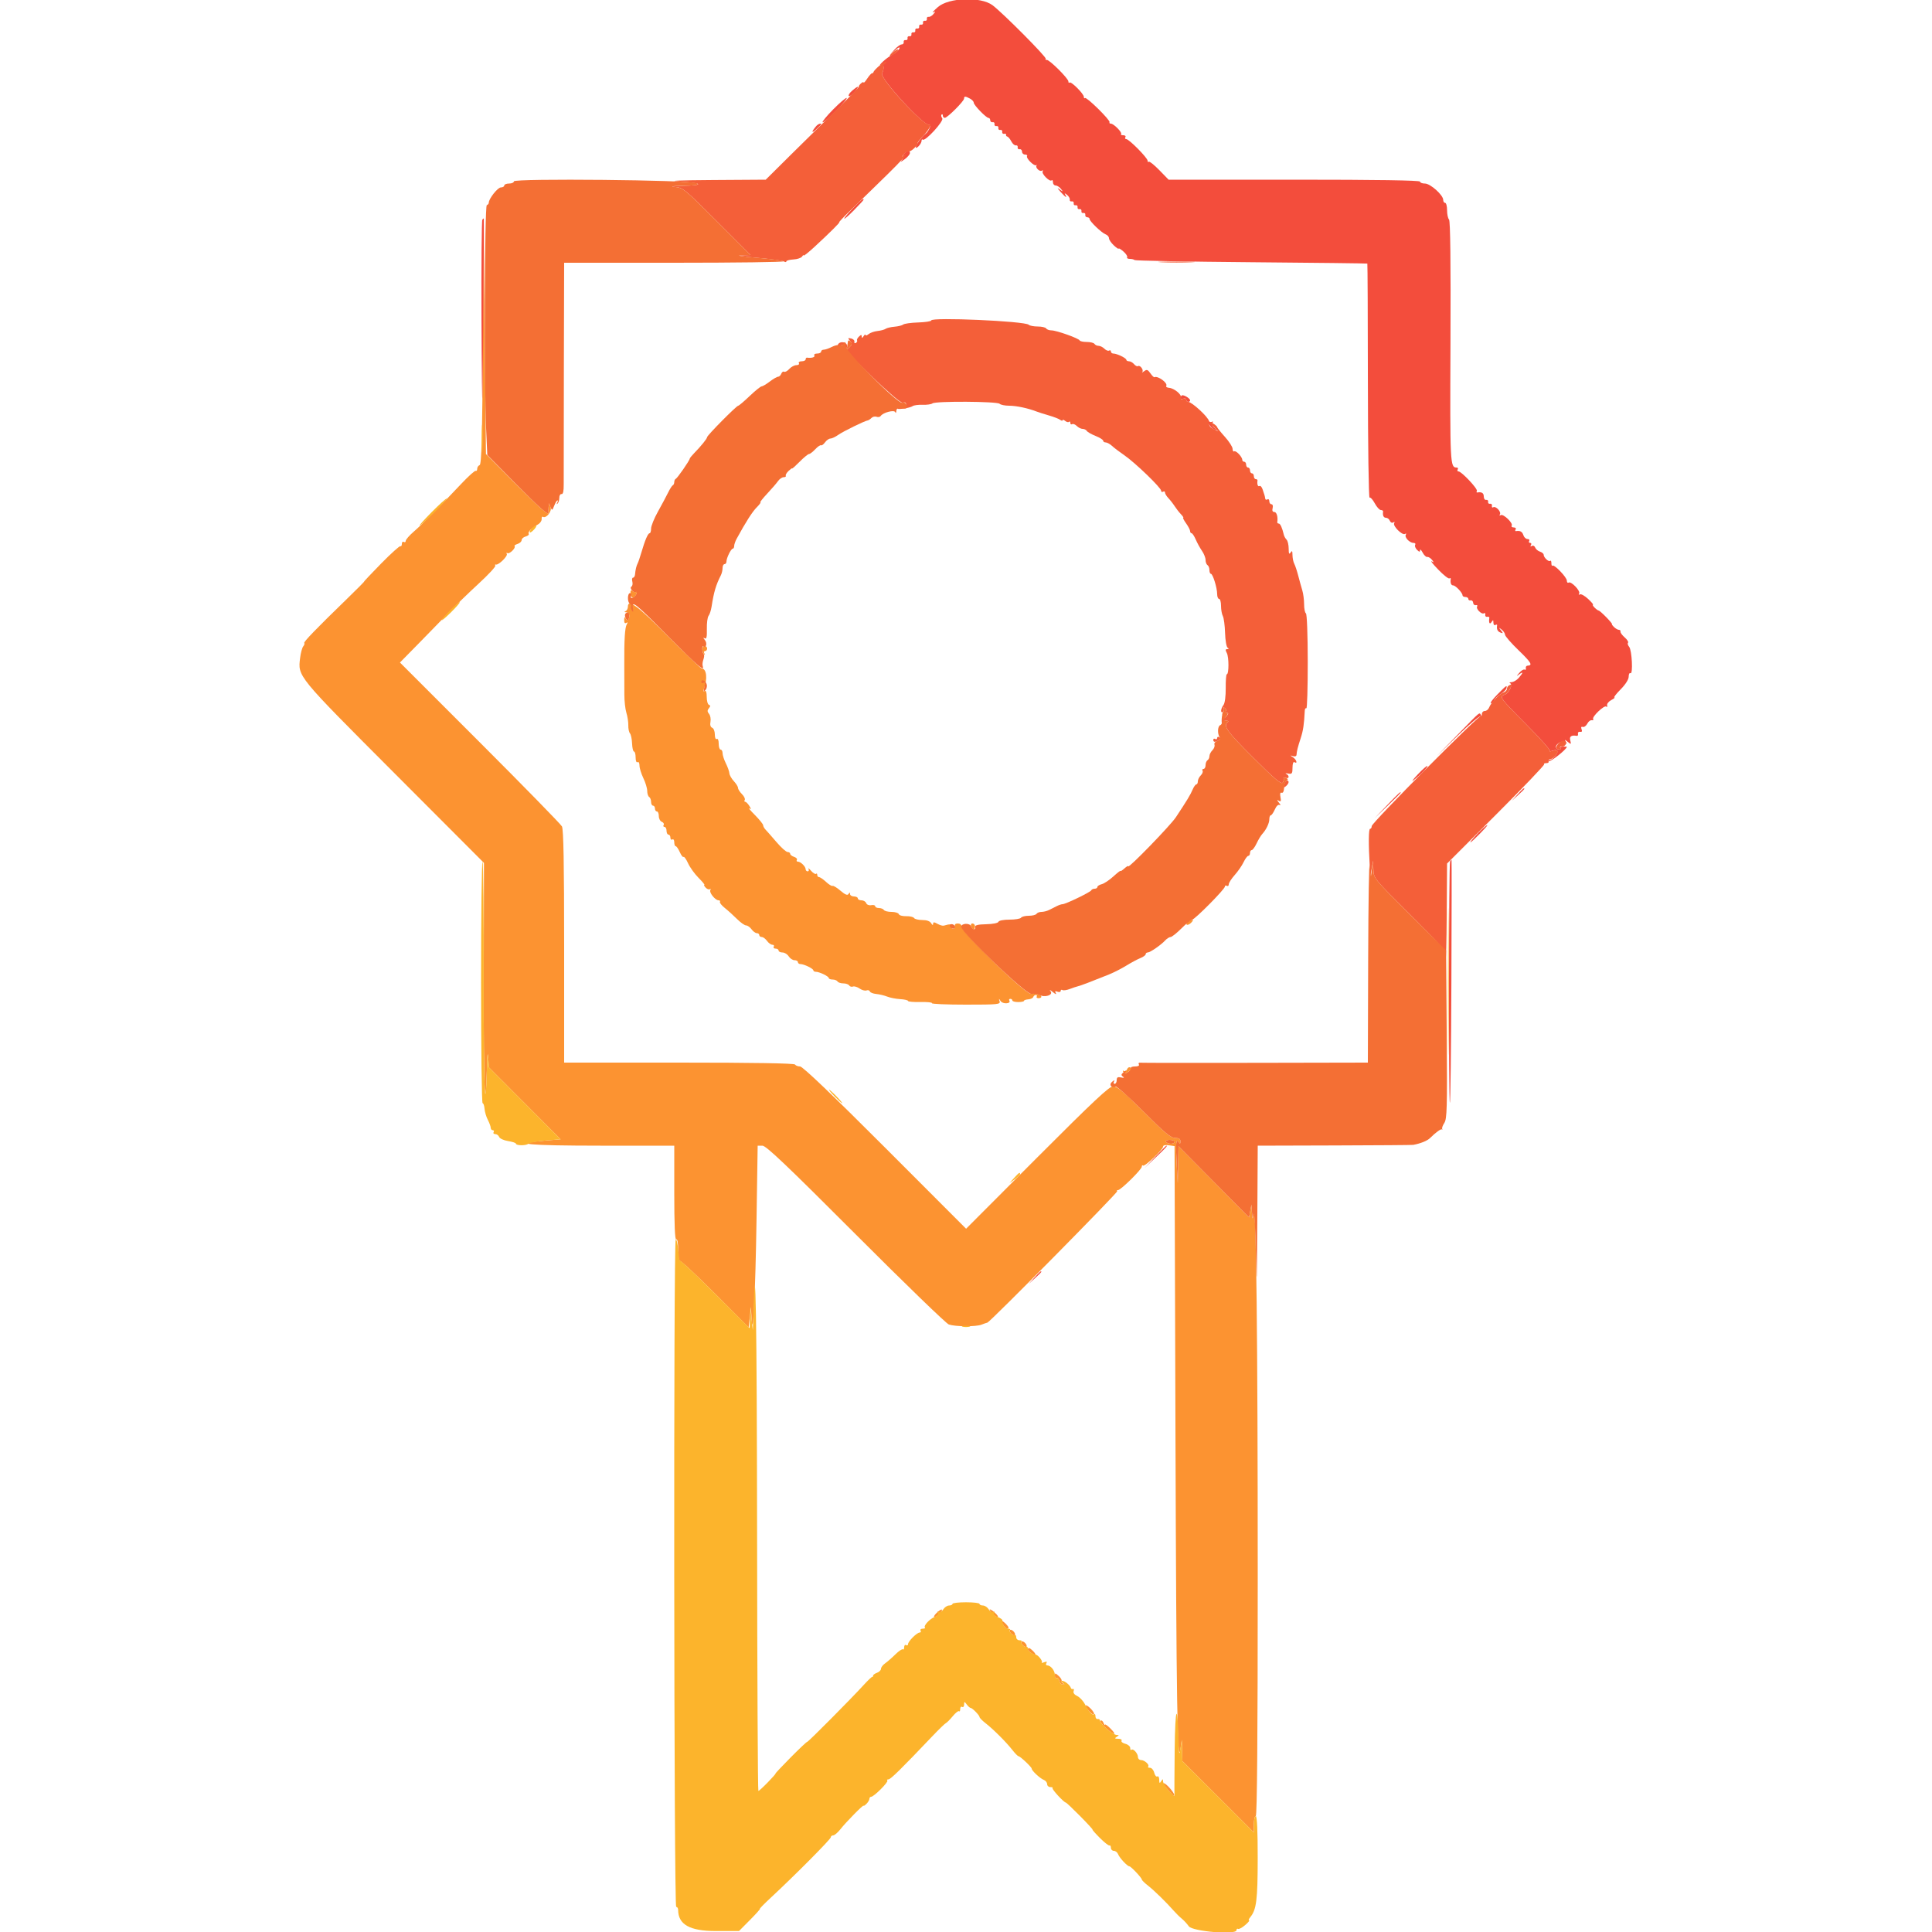 <svg id="svg" version="1.1" xmlns="http://www.w3.org/2000/svg" xmlns:xlink="http://www.w3.org/1999/xlink" width="400" height="400" viewBox="0, 0, 400,400"><g id="svgg"><path id="path0" d="M99.979 71.167 C 99.839 90.656,99.690 96.170,99.300 96.300 C 99.025 96.392,98.800 96.732,98.800 97.057 C 98.800 97.382,98.665 97.571,98.500 97.478 C 98.335 97.384,97.030 98.548,95.600 100.063 C 91.014 104.922,87.400 108.561,85.678 110.054 C 84.755 110.854,84.000 111.720,84.000 111.978 C 84.000 112.236,83.820 112.336,83.600 112.200 C 83.380 112.064,83.200 112.244,83.200 112.600 C 83.200 112.956,83.065 113.172,82.900 113.080 C 82.735 112.988,80.947 114.597,78.927 116.656 C 76.908 118.715,75.317 120.400,75.393 120.400 C 75.469 120.400,73.908 121.975,71.925 123.900 C 65.425 130.209,62.794 132.928,62.995 133.129 C 63.104 133.237,63.007 133.550,62.780 133.824 C 62.553 134.098,62.263 135.172,62.136 136.210 C 61.660 140.093,61.401 139.777,81.590 160.007 L 100.200 178.655 100.150 203.427 C 100.108 224.472,100.460 233.270,100.837 220.600 C 100.909 218.199,100.993 217.666,101.091 219.000 L 101.237 221.000 108.653 228.438 L 116.069 235.877 112.953 236.140 C 105.176 236.798,109.492 237.200,124.320 237.200 L 139.600 237.200 139.600 247.024 C 139.600 253.471,139.737 256.762,140.000 256.600 C 140.250 256.445,140.400 257.270,140.400 258.800 C 140.400 260.146,140.547 261.156,140.726 261.046 C 140.906 260.935,144.191 263.988,148.026 267.831 L 155.000 274.818 155.235 272.709 L 155.470 270.600 155.606 273.000 C 155.888 277.959,156.400 267.667,156.635 252.300 L 156.866 237.200 157.850 237.200 C 158.614 237.200,162.922 241.296,177.159 255.555 C 187.239 265.650,195.916 274.051,196.443 274.223 C 197.859 274.686,202.051 274.708,203.200 274.259 C 203.750 274.043,204.304 273.852,204.430 273.834 C 204.937 273.760,231.520 246.853,231.301 246.635 C 231.172 246.506,231.249 246.400,231.471 246.400 C 232.049 246.400,236.400 242.112,236.400 241.542 C 236.400 241.281,236.512 241.178,236.648 241.315 C 236.966 241.633,240.800 238.021,240.800 237.403 C 240.800 237.115,241.253 237.005,241.990 237.113 L 243.180 237.288 243.368 296.544 C 243.547 352.694,243.766 366.410,244.415 362.000 L 244.680 360.200 244.740 362.404 L 244.800 364.608 252.200 372.000 L 259.600 379.392 259.600 377.696 C 259.600 376.763,259.780 376.000,260.000 376.000 C 260.265 376.000,260.400 359.222,260.400 326.465 C 260.400 277.283,260.087 249.098,259.566 251.400 C 259.305 252.555,259.291 252.540,259.195 251.000 L 259.095 249.400 258.847 250.728 L 258.600 252.056 251.300 244.683 L 244.000 237.311 243.923 241.156 L 243.845 245.000 243.623 241.000 C 243.381 236.651,243.482 235.571,244.050 236.466 C 244.309 236.875,244.389 236.836,244.394 236.300 C 244.398 235.801,244.083 235.600,243.294 235.600 C 242.408 235.600,241.129 234.538,236.850 230.250 C 232.777 226.168,231.268 224.900,230.487 224.900 C 229.674 224.900,226.440 227.929,214.742 239.647 L 200.020 254.395 183.240 237.597 C 172.229 226.575,166.182 220.800,165.653 220.800 C 165.210 220.800,164.736 220.620,164.600 220.400 C 164.440 220.141,155.996 220.000,140.576 220.000 L 116.800 220.000 116.800 195.974 C 116.800 178.794,116.670 171.705,116.345 171.098 C 116.095 170.631,108.446 162.805,99.348 153.707 L 82.806 137.167 86.703 133.202 C 88.846 131.022,91.691 128.104,93.025 126.719 C 94.359 125.333,97.095 122.683,99.105 120.829 C 101.115 118.975,102.665 117.306,102.550 117.119 C 102.435 116.933,102.489 116.827,102.670 116.884 C 103.210 117.054,105.194 115.113,104.925 114.678 C 104.788 114.457,104.852 114.385,105.067 114.518 C 105.482 114.774,106.872 113.405,106.537 113.070 C 106.428 112.962,106.713 112.754,107.170 112.610 C 107.626 112.465,108.000 112.109,108.000 111.820 C 108.000 111.530,108.378 111.194,108.840 111.074 C 109.302 110.953,109.582 110.694,109.461 110.498 C 109.241 110.142,109.991 109.398,111.432 108.545 C 111.854 108.294,112.175 107.801,112.145 107.449 C 112.115 107.097,112.231 106.896,112.403 107.002 C 113.077 107.418,114.341 105.826,113.993 105.000 L 113.656 104.200 113.581 105.000 C 113.539 105.440,113.529 105.943,113.558 106.117 C 113.691 106.910,111.777 105.227,106.406 99.827 L 100.612 94.002 100.385 70.101 L 100.158 46.200 99.979 71.167 M130.541 122.934 C 130.605 123.987,131.379 123.954,131.790 122.881 C 131.929 122.520,131.914 122.352,131.758 122.509 C 131.602 122.665,131.251 122.608,130.978 122.382 C 130.606 122.073,130.497 122.210,130.541 122.934 M130.000 125.590 C 130.000 125.999,129.775 126.424,129.500 126.535 C 129.192 126.660,129.259 126.749,129.675 126.768 C 130.095 126.788,130.327 127.103,130.290 127.600 C 130.222 128.497,129.772 128.661,129.465 127.900 C 129.354 127.625,129.249 127.816,129.232 128.324 C 129.211 128.925,129.361 129.148,129.662 128.962 C 129.975 128.768,130.014 128.854,129.782 129.230 C 129.378 129.884,129.219 132.389,129.251 137.600 C 129.264 139.690,129.271 142.480,129.267 143.800 C 129.263 145.120,129.453 146.822,129.689 147.583 C 129.924 148.344,130.102 149.509,130.083 150.172 C 130.064 150.834,130.218 151.581,130.425 151.830 C 130.632 152.079,130.830 153.030,130.866 153.942 C 130.902 154.854,131.082 155.600,131.266 155.600 C 131.450 155.600,131.600 156.151,131.600 156.824 C 131.600 157.537,131.767 157.944,132.000 157.800 C 132.224 157.662,132.400 157.971,132.400 158.501 C 132.400 159.023,132.760 160.195,133.200 161.106 C 133.640 162.016,134.000 163.209,134.000 163.757 C 134.000 164.305,134.180 164.864,134.400 165.000 C 134.620 165.136,134.800 165.597,134.800 166.024 C 134.800 166.451,134.980 166.800,135.200 166.800 C 135.420 166.800,135.600 167.070,135.600 167.400 C 135.600 167.730,135.780 168.000,136.000 168.000 C 136.220 168.000,136.400 168.431,136.400 168.957 C 136.400 169.484,136.681 170.022,137.025 170.154 C 137.369 170.286,137.539 170.576,137.402 170.797 C 137.265 171.019,137.343 171.200,137.576 171.200 C 137.809 171.200,138.000 171.560,138.000 172.000 C 138.000 172.440,138.180 172.800,138.400 172.800 C 138.620 172.800,138.800 173.081,138.800 173.424 C 138.800 173.767,138.980 173.936,139.200 173.800 C 139.420 173.664,139.600 173.923,139.600 174.376 C 139.600 174.829,139.736 175.200,139.902 175.200 C 140.069 175.200,140.448 175.750,140.746 176.423 C 141.044 177.096,141.391 177.542,141.518 177.415 C 141.645 177.288,142.070 177.884,142.462 178.740 C 142.854 179.595,143.829 180.949,144.628 181.748 C 145.426 182.546,145.965 183.200,145.824 183.200 C 145.684 183.200,145.801 183.451,146.084 183.758 C 146.368 184.065,146.763 184.217,146.962 184.096 C 147.161 183.975,147.210 184.061,147.070 184.287 C 146.771 184.771,148.082 186.400,148.771 186.400 C 149.033 186.400,149.160 186.541,149.053 186.713 C 148.947 186.886,149.397 187.455,150.055 187.978 C 150.712 188.501,151.850 189.530,152.585 190.265 C 153.319 190.999,154.168 191.600,154.472 191.600 C 154.775 191.600,155.283 191.960,155.600 192.400 C 155.917 192.840,156.407 193.200,156.688 193.200 C 156.970 193.200,157.200 193.380,157.200 193.600 C 157.200 193.820,157.430 194.000,157.712 194.000 C 157.993 194.000,158.483 194.360,158.800 194.800 C 159.117 195.240,159.617 195.600,159.912 195.600 C 160.206 195.600,160.336 195.780,160.200 196.000 C 160.064 196.220,160.233 196.400,160.576 196.400 C 160.919 196.400,161.200 196.580,161.200 196.800 C 161.200 197.020,161.558 197.200,161.997 197.200 C 162.435 197.200,163.018 197.560,163.293 198.000 C 163.568 198.440,164.109 198.800,164.496 198.800 C 164.883 198.800,165.200 198.980,165.200 199.200 C 165.200 199.420,165.434 199.600,165.720 199.600 C 166.456 199.600,168.393 200.541,168.397 200.900 C 168.399 201.065,168.634 201.200,168.920 201.200 C 169.656 201.200,171.593 202.141,171.597 202.500 C 171.599 202.665,171.949 202.800,172.376 202.800 C 172.803 202.800,173.264 202.980,173.400 203.200 C 173.536 203.420,174.076 203.600,174.600 203.600 C 175.124 203.600,175.672 203.792,175.817 204.027 C 175.962 204.262,176.312 204.366,176.595 204.257 C 176.877 204.149,177.497 204.333,177.973 204.666 C 178.448 204.999,179.087 205.175,179.393 205.058 C 179.698 204.941,180.011 205.033,180.087 205.262 C 180.164 205.492,180.761 205.730,181.413 205.791 C 182.066 205.852,183.086 206.097,183.680 206.334 C 184.275 206.571,185.490 206.808,186.380 206.861 C 187.271 206.913,188.000 207.082,188.000 207.236 C 188.000 207.390,189.153 207.489,190.562 207.457 C 191.972 207.424,193.041 207.533,192.939 207.699 C 192.837 207.865,195.998 208.000,199.964 208.000 C 206.648 208.000,207.159 207.949,206.957 207.300 C 206.759 206.664,206.779 206.661,207.169 207.263 C 207.608 207.941,209.392 207.834,208.972 207.155 C 208.851 206.960,208.943 206.800,209.176 206.800 C 209.409 206.800,209.600 206.950,209.600 207.133 C 209.600 207.317,210.140 207.467,210.800 207.467 C 211.460 207.467,212.000 207.355,212.000 207.218 C 212.000 207.082,212.402 206.940,212.894 206.903 C 213.386 206.866,213.851 206.648,213.927 206.418 C 214.004 206.188,214.242 206.000,214.457 206.000 C 214.672 206.000,214.755 206.150,214.641 206.333 C 214.528 206.517,214.697 206.667,215.018 206.667 C 215.338 206.667,215.600 206.536,215.600 206.376 C 215.600 205.929,214.603 205.648,213.462 205.773 C 212.315 205.899,198.945 192.905,199.056 191.772 C 199.087 191.449,198.764 191.200,198.313 191.200 C 197.812 191.200,197.591 191.399,197.719 191.733 C 197.832 192.027,197.663 192.267,197.345 192.267 C 197.026 192.267,196.853 192.039,196.960 191.761 C 197.138 191.297,196.653 191.262,195.400 191.647 C 195.180 191.715,194.595 191.545,194.100 191.271 C 193.375 190.869,193.198 190.872,193.188 191.286 C 193.180 191.610,193.033 191.556,192.790 191.140 C 192.544 190.718,191.880 190.480,190.951 190.480 C 190.151 190.480,189.381 190.293,189.240 190.064 C 189.098 189.835,188.366 189.666,187.612 189.687 C 186.859 189.709,186.173 189.518,186.088 189.263 C 186.003 189.008,185.329 188.800,184.590 188.800 C 183.852 188.800,183.136 188.620,183.000 188.400 C 182.864 188.180,182.403 188.000,181.976 188.000 C 181.549 188.000,181.200 187.830,181.200 187.623 C 181.200 187.416,180.831 187.317,180.380 187.404 C 179.914 187.494,179.464 187.311,179.337 186.981 C 179.215 186.661,178.774 186.400,178.357 186.400 C 177.941 186.400,177.600 186.220,177.600 186.000 C 177.600 185.780,177.240 185.600,176.800 185.600 C 176.360 185.600,175.997 185.375,175.994 185.100 C 175.989 184.713,175.918 184.709,175.679 185.085 C 175.458 185.434,174.989 185.244,174.010 184.408 C 173.261 183.769,172.525 183.323,172.375 183.416 C 172.224 183.509,171.619 183.138,171.030 182.593 C 170.441 182.047,169.788 181.600,169.579 181.600 C 169.371 181.600,169.200 181.390,169.200 181.133 C 169.200 180.877,169.088 180.779,168.950 180.916 C 168.813 181.054,168.349 180.769,167.920 180.283 C 167.490 179.797,167.253 179.625,167.393 179.900 C 167.533 180.175,167.457 180.400,167.224 180.400 C 166.991 180.400,166.800 180.207,166.800 179.971 C 166.800 179.407,165.778 178.400,165.205 178.400 C 164.956 178.400,164.856 178.233,164.982 178.029 C 165.108 177.825,164.849 177.543,164.406 177.402 C 163.963 177.261,163.600 176.978,163.600 176.773 C 163.600 176.568,163.358 176.400,163.061 176.400 C 162.765 176.400,161.730 175.473,160.761 174.341 C 159.793 173.208,158.775 172.051,158.500 171.769 C 158.225 171.488,158.000 171.079,158.000 170.860 C 158.000 170.642,157.235 169.691,156.300 168.746 C 155.365 167.802,154.838 167.176,155.130 167.356 C 155.568 167.628,155.569 167.539,155.133 166.842 C 154.844 166.379,154.460 166.000,154.280 166.000 C 154.100 166.000,154.060 165.827,154.191 165.615 C 154.322 165.403,154.063 164.863,153.615 164.415 C 153.167 163.967,152.800 163.387,152.800 163.126 C 152.800 162.865,152.410 162.236,151.933 161.729 C 151.457 161.222,151.043 160.490,151.014 160.103 C 150.985 159.716,150.655 158.787,150.281 158.039 C 149.906 157.290,149.600 156.345,149.600 155.939 C 149.600 155.532,149.420 155.200,149.200 155.200 C 148.980 155.200,148.800 154.649,148.800 153.976 C 148.800 153.263,148.633 152.856,148.400 153.000 C 148.168 153.143,148.000 152.752,148.000 152.066 C 148.000 151.417,147.752 150.791,147.449 150.674 C 147.099 150.540,146.971 150.087,147.097 149.429 C 147.205 148.861,147.071 148.126,146.798 147.798 C 146.419 147.341,146.412 147.067,146.768 146.639 C 147.114 146.221,147.117 146.039,146.777 145.926 C 146.526 145.842,146.320 145.105,146.320 144.288 C 146.320 143.335,146.167 142.897,145.892 143.067 C 145.618 143.236,145.561 143.078,145.734 142.628 C 146.533 140.545,146.294 138.400,145.261 138.400 C 145.091 138.400,141.992 135.427,138.375 131.794 C 132.047 125.437,130.000 123.920,130.000 125.590 M145.397 134.459 C 145.426 134.857,145.603 135.322,145.789 135.492 C 145.976 135.661,145.999 135.575,145.841 135.300 C 145.682 135.025,145.743 134.800,145.976 134.800 C 146.209 134.800,146.400 134.560,146.400 134.267 C 146.400 133.973,146.162 133.733,145.872 133.733 C 145.581 133.733,145.368 134.060,145.397 134.459 M246.012 190.784 C 245.688 190.989,245.544 191.278,245.693 191.426 C 245.841 191.574,246.253 191.404,246.610 191.048 C 247.313 190.344,246.957 190.187,246.012 190.784 M201.055 191.800 C 201.182 192.130,201.416 192.400,201.576 192.400 C 201.736 192.400,201.867 192.130,201.867 191.800 C 201.867 191.470,201.632 191.200,201.346 191.200 C 201.047 191.200,200.923 191.456,201.055 191.800 M233.355 221.372 C 233.224 221.715,232.927 221.879,232.696 221.736 C 232.445 221.581,232.396 221.670,232.574 221.958 C 232.804 222.330,233.022 222.324,233.536 221.933 C 233.901 221.654,234.257 221.393,234.327 221.353 C 234.396 221.313,234.260 221.161,234.024 221.015 C 233.788 220.869,233.487 221.030,233.355 221.372 M243.200 236.400 C 243.200 236.620,242.851 236.800,242.424 236.800 C 241.997 236.800,241.536 236.620,241.400 236.400 C 241.260 236.173,241.596 236.000,242.176 236.000 C 242.739 236.000,243.200 236.180,243.200 236.400 M193.830 334.024 C 193.407 334.451,193.244 334.800,193.468 334.800 C 193.692 334.800,194.202 334.440,194.600 334.000 C 195.528 332.974,194.850 332.995,193.830 334.024 M205.400 334.000 C 205.798 334.440,206.310 334.800,206.537 334.800 C 206.765 334.800,206.564 334.440,206.092 334.000 C 205.620 333.560,205.108 333.200,204.955 333.200 C 204.801 333.200,205.002 333.560,205.400 334.000 M207.693 336.400 C 208.162 337.151,208.800 337.480,208.800 336.971 C 208.800 336.673,207.725 335.600,207.425 335.600 C 207.298 335.600,207.418 335.960,207.693 336.400 M209.063 337.504 C 208.965 337.667,209.126 338.023,209.421 338.296 C 209.716 338.569,210.038 338.659,210.137 338.496 C 210.235 338.333,210.074 337.977,209.779 337.704 C 209.484 337.431,209.162 337.341,209.063 337.504 M211.463 339.904 C 211.365 340.067,211.526 340.423,211.821 340.696 C 212.116 340.969,212.438 341.059,212.537 340.896 C 212.635 340.733,212.474 340.377,212.179 340.104 C 211.884 339.831,211.562 339.741,211.463 339.904 M212.800 341.504 C 212.800 341.671,213.160 342.032,213.600 342.307 C 214.530 342.888,214.654 342.597,213.829 341.771 C 213.198 341.141,212.800 341.037,212.800 341.504 M218.400 346.962 C 218.400 347.339,218.560 347.549,218.755 347.428 C 218.950 347.308,219.203 347.567,219.317 348.004 C 219.431 348.442,219.767 348.786,220.063 348.768 C 220.470 348.744,220.478 348.688,220.098 348.534 C 219.821 348.423,219.682 348.191,219.788 348.019 C 219.894 347.847,219.625 347.385,219.191 346.991 C 218.456 346.326,218.400 346.324,218.400 346.962 M224.800 353.125 C 224.800 353.689,226.310 355.272,226.511 354.920 C 226.612 354.744,226.268 354.189,225.747 353.686 C 225.226 353.183,224.800 352.931,224.800 353.125 M227.866 356.268 C 227.695 356.438,228.232 357.161,229.058 357.875 C 230.805 359.385,231.372 359.335,229.842 357.806 C 229.269 357.233,228.787 356.907,228.772 357.082 C 228.756 357.257,228.616 357.076,228.459 356.679 C 228.303 356.283,228.036 356.098,227.866 356.268 M241.251 369.895 C 242.549 371.538,243.256 372.186,243.129 371.618 C 242.988 370.981,241.397 369.200,240.969 369.200 C 240.822 369.200,240.949 369.513,241.251 369.895 " stroke="none" fill="#fc9331" fill-rule="evenodd"></path><path id="path1" d="M99.751 90.800 C 99.751 93.330,99.816 94.365,99.896 93.100 C 99.975 91.835,99.975 89.765,99.896 88.500 C 99.816 87.235,99.751 88.270,99.751 90.800 M89.400 106.000 C 87.872 107.540,86.743 108.800,86.891 108.800 C 87.039 108.800,88.438 107.540,90.000 106.000 C 91.562 104.460,92.691 103.200,92.509 103.200 C 92.327 103.200,90.928 104.460,89.400 106.000 M110.060 109.442 C 109.762 109.778,109.599 110.132,109.695 110.229 C 109.792 110.326,110.198 110.044,110.598 109.602 C 110.997 109.161,111.161 108.807,110.962 108.815 C 110.763 108.824,110.357 109.105,110.060 109.442 M93.377 126.174 C 90.917 128.680,90.793 129.295,93.228 126.914 C 94.402 125.767,95.280 124.759,95.181 124.674 C 95.081 124.590,94.270 125.264,93.377 126.174 M99.600 203.400 C 99.600 217.150,99.742 228.400,99.915 228.400 C 100.088 228.400,100.270 228.922,100.318 229.561 C 100.367 230.199,100.674 231.234,101.001 231.861 C 101.328 232.487,101.596 233.225,101.598 233.500 C 101.599 233.775,101.791 234.000,102.024 234.000 C 102.257 234.000,102.336 234.180,102.200 234.400 C 102.064 234.620,102.214 234.800,102.534 234.800 C 102.853 234.800,103.217 235.067,103.342 235.393 C 103.467 235.719,104.296 236.102,105.185 236.244 C 106.073 236.386,106.800 236.620,106.800 236.764 C 106.800 237.200,108.883 237.229,109.400 236.800 C 109.665 236.580,111.274 236.282,112.976 236.138 L 116.069 235.877 108.653 228.438 L 101.237 221.000 101.091 219.000 C 100.993 217.666,100.909 218.199,100.837 220.600 C 100.459 233.315,100.106 224.439,100.149 203.300 C 100.177 189.605,100.065 178.400,99.900 178.400 C 99.735 178.400,99.600 189.650,99.600 203.400 M299.788 203.200 C 299.788 216.730,299.838 222.265,299.900 215.500 C 299.961 208.735,299.961 197.665,299.900 190.900 C 299.838 184.135,299.788 189.670,299.788 203.200 M172.800 227.000 C 173.546 227.770,174.247 228.400,174.357 228.400 C 174.467 228.400,173.946 227.770,173.200 227.000 C 172.454 226.230,171.753 225.600,171.643 225.600 C 171.533 225.600,172.054 226.230,172.800 227.000 M209.970 243.868 L 209.000 244.936 210.087 244.168 C 210.686 243.746,211.181 243.265,211.187 243.100 C 211.208 242.607,210.989 242.746,209.970 243.868 M139.900 256.629 C 139.427 257.109,139.526 394.800,140.000 394.800 C 140.220 394.800,140.400 395.072,140.400 395.405 C 140.400 398.444,142.802 399.800,148.184 399.800 L 153.003 399.800 155.284 397.500 C 156.539 396.235,157.462 395.200,157.335 395.200 C 157.209 395.200,158.220 394.165,159.583 392.900 C 164.575 388.265,172.000 380.791,172.000 380.401 C 172.000 380.180,172.225 379.998,172.500 379.996 C 172.775 379.994,173.450 379.420,174.000 378.721 C 175.179 377.221,178.800 373.545,178.800 373.848 C 178.800 373.963,179.070 373.787,179.400 373.457 C 179.730 373.127,180.000 372.664,180.000 372.429 C 180.000 372.193,180.165 372.000,180.367 372.000 C 180.932 372.000,183.998 368.931,183.715 368.649 C 183.579 368.512,183.684 368.400,183.949 368.400 C 184.392 368.400,186.565 366.263,193.032 359.468 C 194.369 358.062,195.629 356.842,195.832 356.756 C 196.034 356.670,196.675 356.025,197.256 355.322 C 197.836 354.619,198.421 354.154,198.556 354.289 C 198.690 354.423,198.800 354.223,198.800 353.843 C 198.800 353.463,198.980 353.264,199.200 353.400 C 199.420 353.536,199.606 353.322,199.613 352.924 C 199.625 352.237,199.653 352.236,200.157 352.900 C 200.449 353.285,200.803 353.600,200.944 353.600 C 201.299 353.600,202.799 355.133,202.804 355.500 C 202.806 355.665,203.382 356.250,204.084 356.800 C 205.720 358.081,208.319 360.680,209.600 362.316 C 210.150 363.018,210.716 363.594,210.858 363.596 C 211.207 363.601,213.600 365.855,213.600 366.179 C 213.600 366.595,215.341 368.215,216.101 368.507 C 216.485 368.654,216.800 369.051,216.800 369.387 C 216.800 369.724,217.100 370.000,217.467 370.000 C 217.833 370.000,218.037 370.096,217.920 370.213 C 217.716 370.418,220.278 373.200,220.670 373.200 C 220.775 373.200,222.106 374.460,223.627 376.000 C 225.149 377.540,226.305 378.800,226.197 378.800 C 226.088 378.800,226.764 379.569,227.699 380.508 C 228.635 381.448,229.535 382.157,229.700 382.085 C 229.865 382.012,230.000 382.233,230.000 382.576 C 230.000 382.919,230.276 383.200,230.613 383.200 C 230.949 383.200,231.346 383.515,231.493 383.899 C 231.785 384.659,233.405 386.400,233.821 386.400 C 234.145 386.400,236.399 388.793,236.404 389.142 C 236.406 389.284,236.982 389.850,237.684 390.400 C 238.982 391.416,241.515 393.891,243.043 395.637 C 243.507 396.167,244.243 396.889,244.680 397.242 C 245.116 397.595,245.767 398.303,246.126 398.816 C 246.882 399.895,256.000 400.644,256.000 399.627 C 256.000 399.366,256.146 399.243,256.325 399.354 C 256.504 399.464,257.162 399.115,257.787 398.577 C 258.413 398.040,258.784 397.600,258.613 397.600 C 258.442 397.600,258.543 397.309,258.839 396.954 C 260.136 395.391,260.388 393.403,260.394 384.700 C 260.398 379.163,260.255 376.000,260.000 376.000 C 259.780 376.000,259.600 376.763,259.600 377.696 L 259.600 379.392 252.200 372.000 L 244.800 364.608 244.740 362.404 L 244.680 360.200 244.400 362.000 C 244.158 363.556,244.107 363.338,244.025 360.400 C 243.795 352.193,243.304 353.273,243.206 362.200 C 243.151 367.260,243.135 371.580,243.172 371.800 C 243.209 372.020,242.690 371.570,242.020 370.800 C 241.350 370.030,240.799 369.130,240.795 368.800 C 240.789 368.267,240.745 368.267,240.400 368.800 C 240.088 369.283,240.011 369.219,240.006 368.476 C 240.003 367.968,239.825 367.661,239.612 367.793 C 239.398 367.925,239.109 367.575,238.968 367.016 C 238.828 366.457,238.433 366.000,238.090 366.000 C 237.747 366.000,237.578 365.889,237.714 365.752 C 238.069 365.397,236.974 364.400,236.229 364.400 C 235.883 364.400,235.600 364.117,235.600 363.771 C 235.600 363.026,234.603 361.931,234.248 362.286 C 234.111 362.422,234.000 362.253,234.000 361.910 C 234.000 361.567,233.543 361.172,232.984 361.032 C 232.425 360.891,232.075 360.602,232.207 360.388 C 232.339 360.175,232.032 359.997,231.524 359.994 C 230.781 359.989,230.717 359.912,231.200 359.600 C 231.733 359.255,231.733 359.211,231.200 359.205 C 230.433 359.196,227.806 356.965,227.782 356.303 C 227.772 356.026,227.547 355.845,227.282 355.900 C 227.017 355.955,226.800 355.700,226.800 355.333 C 226.800 354.967,226.689 354.778,226.552 354.914 C 226.215 355.252,225.439 354.423,224.633 352.863 C 224.264 352.149,223.534 351.371,223.012 351.133 C 222.440 350.872,222.150 350.475,222.281 350.134 C 222.400 349.822,222.341 349.620,222.149 349.684 C 221.957 349.748,221.761 349.659,221.714 349.486 C 221.556 348.906,220.463 348.000,219.929 348.006 C 219.538 348.011,219.557 348.114,220.000 348.400 C 220.456 348.694,220.471 348.789,220.063 348.794 C 219.767 348.797,219.431 348.442,219.317 348.004 C 219.203 347.567,218.950 347.308,218.755 347.428 C 218.560 347.549,218.400 347.264,218.400 346.795 C 218.400 345.877,217.539 344.800,216.805 344.800 C 216.556 344.800,216.483 344.589,216.642 344.332 C 216.843 344.006,216.702 343.952,216.178 344.153 C 215.763 344.312,215.545 344.321,215.693 344.174 C 215.944 343.923,214.936 342.642,214.429 342.565 C 213.614 342.442,212.800 341.827,212.800 341.334 C 212.800 341.014,212.665 340.835,212.500 340.934 C 212.109 341.171,211.174 340.160,211.491 339.843 C 211.624 339.709,211.433 339.600,211.067 339.600 C 210.700 339.600,210.400 339.319,210.400 338.976 C 210.400 338.633,210.265 338.435,210.100 338.534 C 209.709 338.771,208.774 337.760,209.091 337.443 C 209.224 337.309,209.053 337.200,208.709 337.200 C 208.116 337.200,207.398 336.151,207.539 335.491 C 207.576 335.321,207.144 335.007,206.579 334.792 C 205.954 334.554,205.664 334.221,205.838 333.939 C 206.012 333.657,205.948 333.585,205.675 333.754 C 205.428 333.906,204.997 333.664,204.717 333.216 C 204.437 332.767,203.891 332.400,203.504 332.400 C 203.117 332.400,202.800 332.250,202.800 332.067 C 202.800 331.883,201.540 331.733,200.000 331.733 C 198.460 331.733,197.200 331.883,197.200 332.067 C 197.200 332.250,196.883 332.400,196.496 332.400 C 196.109 332.400,195.563 332.767,195.283 333.216 C 195.003 333.664,194.572 333.906,194.325 333.754 C 194.052 333.585,193.988 333.657,194.162 333.939 C 194.333 334.216,194.077 334.547,193.524 334.764 C 192.471 335.178,191.149 336.615,191.500 336.966 C 191.628 337.095,191.423 337.200,191.043 337.200 C 190.663 337.200,190.464 337.380,190.600 337.600 C 190.736 337.820,190.648 338.000,190.405 338.000 C 189.832 338.000,188.000 339.832,188.000 340.405 C 188.000 340.648,187.820 340.736,187.600 340.600 C 187.380 340.464,187.200 340.663,187.200 341.043 C 187.200 341.423,187.086 341.619,186.947 341.480 C 186.807 341.341,186.106 341.806,185.389 342.513 C 184.671 343.221,183.705 344.065,183.242 344.388 C 182.779 344.712,182.400 345.213,182.400 345.501 C 182.400 345.790,182.027 346.164,181.570 346.333 C 181.114 346.501,180.754 346.766,180.770 346.920 C 180.787 347.074,180.702 347.192,180.582 347.182 C 180.461 347.173,179.696 347.896,178.882 348.790 C 176.237 351.692,167.264 360.730,167.130 360.627 C 167.059 360.572,165.513 362.028,163.695 363.863 C 161.877 365.699,160.466 367.200,160.559 367.200 C 160.652 367.200,159.941 368.010,158.979 369.000 C 158.017 369.990,157.133 370.800,157.015 370.800 C 156.897 370.800,156.776 346.905,156.747 317.700 C 156.701 272.806,156.427 256.725,155.968 272.000 L 155.866 275.400 155.600 273.000 L 155.334 270.600 155.267 272.796 L 155.200 274.992 148.000 267.800 C 144.040 263.845,140.769 260.786,140.731 261.004 C 140.693 261.222,140.558 260.258,140.431 258.863 C 140.304 257.467,140.065 256.462,139.900 256.629 M199.300 274.676 C 199.685 274.776,200.315 274.776,200.700 274.676 C 201.085 274.575,200.770 274.493,200.000 274.493 C 199.230 274.493,198.915 274.575,199.300 274.676 " stroke="none" fill="#fcb42c" fill-rule="evenodd"></path><path id="path2" d="M194.166 1.473 C 193.305 2.235,192.870 2.720,193.200 2.552 C 193.713 2.291,193.722 2.343,193.262 2.910 C 192.966 3.276,192.516 3.535,192.262 3.487 C 192.008 3.439,191.845 3.625,191.900 3.900 C 191.955 4.175,191.775 4.355,191.500 4.300 C 191.225 4.245,191.045 4.425,191.100 4.700 C 191.155 4.975,190.975 5.155,190.700 5.100 C 190.425 5.045,190.245 5.225,190.300 5.500 C 190.355 5.775,190.175 5.955,189.900 5.900 C 189.625 5.845,189.445 6.025,189.500 6.300 C 189.555 6.575,189.375 6.755,189.100 6.700 C 188.825 6.645,188.645 6.825,188.700 7.100 C 188.755 7.375,188.575 7.555,188.300 7.500 C 188.025 7.445,187.845 7.625,187.900 7.900 C 187.955 8.175,187.775 8.355,187.500 8.300 C 187.225 8.245,187.045 8.425,187.100 8.700 C 187.155 8.975,186.961 9.200,186.670 9.200 C 186.378 9.200,185.703 9.695,185.170 10.300 L 184.200 11.400 185.322 10.409 C 186.033 9.782,186.355 9.651,186.201 10.053 C 186.067 10.402,185.472 10.938,184.879 11.244 C 184.285 11.550,183.350 12.228,182.800 12.751 C 182.250 13.273,182.006 13.589,182.258 13.453 C 182.961 13.072,183.174 14.127,182.608 15.185 C 182.087 16.158,191.488 26.363,192.391 25.806 C 193.022 25.415,192.300 27.224,191.630 27.712 C 190.861 28.272,189.600 30.014,189.600 30.518 C 189.600 30.704,189.870 30.587,190.200 30.257 C 190.530 29.927,190.800 29.434,190.800 29.162 C 190.800 28.890,190.907 28.773,191.037 28.904 C 191.515 29.382,195.504 25.030,195.084 24.490 C 194.865 24.210,194.802 23.865,194.943 23.724 C 195.084 23.582,195.200 23.677,195.200 23.933 C 195.200 24.190,195.385 24.400,195.611 24.400 C 196.145 24.400,199.600 20.945,199.600 20.411 C 199.600 19.893,199.854 19.894,200.826 20.414 C 201.252 20.642,201.600 21.020,201.600 21.254 C 201.600 21.759,204.217 24.449,204.680 24.420 C 204.856 24.409,205.008 24.625,205.018 24.900 C 205.028 25.175,205.253 25.355,205.518 25.300 C 205.783 25.245,205.955 25.425,205.900 25.700 C 205.845 25.975,206.025 26.155,206.300 26.100 C 206.575 26.045,206.755 26.225,206.700 26.500 C 206.645 26.775,206.825 26.955,207.100 26.900 C 207.375 26.845,207.555 27.025,207.500 27.300 C 207.445 27.575,207.625 27.755,207.900 27.700 C 208.175 27.645,208.355 27.735,208.300 27.900 C 208.245 28.065,208.358 28.234,208.551 28.275 C 208.743 28.316,209.118 28.766,209.383 29.275 C 209.648 29.784,210.076 30.155,210.333 30.100 C 210.590 30.045,210.755 30.225,210.700 30.500 C 210.645 30.775,210.825 30.955,211.100 30.900 C 211.375 30.845,211.600 31.070,211.600 31.400 C 211.600 31.730,211.881 32.000,212.224 32.000 C 212.567 32.000,212.752 32.154,212.636 32.342 C 212.380 32.756,214.147 34.492,214.530 34.204 C 214.678 34.092,214.712 34.118,214.603 34.263 C 214.288 34.685,215.249 35.617,215.707 35.334 C 215.936 35.192,216.011 35.258,215.874 35.480 C 215.576 35.962,217.340 37.727,217.730 37.337 C 217.878 37.188,218.000 37.367,218.000 37.733 C 218.000 38.100,218.248 38.400,218.551 38.400 C 218.854 38.400,219.349 38.715,219.651 39.100 C 220.159 39.748,220.140 39.756,219.400 39.212 C 218.809 38.778,218.854 38.909,219.570 39.712 C 220.595 40.862,221.049 41.135,220.547 40.300 C 220.335 39.948,220.443 39.959,220.910 40.338 C 221.276 40.634,221.535 41.084,221.487 41.338 C 221.439 41.592,221.625 41.755,221.900 41.700 C 222.175 41.645,222.355 41.825,222.300 42.100 C 222.245 42.375,222.425 42.555,222.700 42.500 C 222.975 42.445,223.155 42.625,223.100 42.900 C 223.045 43.175,223.225 43.355,223.500 43.300 C 223.775 43.245,223.955 43.425,223.900 43.700 C 223.845 43.975,224.025 44.155,224.300 44.100 C 224.575 44.045,224.755 44.217,224.700 44.482 C 224.645 44.747,224.825 44.972,225.100 44.982 C 225.375 44.992,225.591 45.144,225.580 45.320 C 225.551 45.781,228.072 48.205,228.900 48.514 C 229.285 48.657,229.600 49.019,229.600 49.318 C 229.600 49.616,230.050 50.283,230.600 50.800 C 231.150 51.317,231.600 51.619,231.600 51.472 C 231.600 51.325,232.044 51.591,232.586 52.063 C 233.129 52.535,233.478 53.073,233.363 53.260 C 233.247 53.447,233.493 53.600,233.910 53.600 C 234.326 53.600,234.777 53.710,234.911 53.845 C 235.046 53.979,245.921 54.179,259.078 54.290 C 272.235 54.400,283.042 54.527,283.094 54.573 C 283.146 54.618,283.196 65.585,283.206 78.944 C 283.216 92.303,283.373 103.140,283.555 103.028 C 283.737 102.915,284.223 103.448,284.634 104.211 C 285.045 104.975,285.611 105.600,285.891 105.600 C 286.171 105.600,286.379 105.735,286.353 105.900 C 286.225 106.709,286.453 107.200,286.957 107.200 C 287.264 107.200,287.622 107.481,287.754 107.825 C 287.889 108.175,288.199 108.324,288.459 108.164 C 288.738 107.991,288.816 108.051,288.654 108.312 C 288.303 108.881,290.319 110.897,290.888 110.546 C 291.137 110.392,291.210 110.460,291.058 110.706 C 290.734 111.231,291.833 112.400,292.652 112.400 C 292.979 112.400,293.135 112.581,292.998 112.803 C 292.861 113.025,293.030 113.488,293.374 113.832 C 293.845 114.302,294.001 114.326,294.006 113.929 C 294.009 113.638,294.249 113.850,294.539 114.400 C 294.828 114.950,295.258 115.361,295.494 115.313 C 295.730 115.265,296.166 115.524,296.462 115.890 C 296.922 116.458,296.913 116.505,296.400 116.220 C 296.070 116.036,296.685 116.804,297.767 117.925 C 298.849 119.046,299.889 119.869,300.077 119.752 C 300.266 119.636,300.394 119.689,300.363 119.870 C 300.228 120.647,300.432 121.200,300.853 121.200 C 301.356 121.200,302.800 122.729,302.800 123.261 C 302.800 123.448,303.070 123.600,303.400 123.600 C 303.730 123.600,304.000 123.780,304.000 124.000 C 304.000 124.220,304.217 124.355,304.482 124.300 C 304.747 124.245,304.980 124.470,305.000 124.800 C 305.020 125.130,305.267 125.351,305.548 125.290 C 305.829 125.230,305.954 125.350,305.826 125.558 C 305.522 126.050,306.750 127.278,307.242 126.974 C 307.450 126.846,307.570 126.979,307.510 127.270 C 307.449 127.562,307.625 127.755,307.900 127.700 C 308.175 127.645,308.379 127.735,308.353 127.900 C 308.189 128.935,308.417 129.393,308.800 128.800 C 309.129 128.291,309.189 128.310,309.194 128.924 C 309.197 129.322,309.384 129.533,309.610 129.394 C 309.835 129.255,309.994 129.289,309.963 129.470 C 309.825 130.260,310.044 130.731,310.657 130.966 C 311.232 131.187,311.245 131.131,310.757 130.509 C 310.251 129.864,310.264 129.850,310.900 130.349 C 311.285 130.651,311.600 131.129,311.600 131.411 C 311.600 131.694,312.860 133.142,314.401 134.629 C 317.034 137.171,317.387 137.775,316.267 137.818 C 316.010 137.828,315.849 138.067,315.910 138.348 C 315.970 138.629,315.859 138.760,315.663 138.639 C 315.467 138.518,314.968 138.817,314.553 139.303 C 313.927 140.038,313.918 140.095,314.500 139.644 C 315.414 138.937,315.392 139.256,314.453 140.339 C 314.042 140.812,313.367 141.214,312.953 141.232 C 312.539 141.249,312.404 141.347,312.654 141.450 C 313.296 141.713,312.413 143.532,311.500 143.828 C 310.338 144.203,310.604 144.568,315.965 149.950 C 318.806 152.802,321.011 155.269,320.865 155.432 C 320.719 155.594,320.931 155.608,321.336 155.462 C 322.547 155.026,322.826 155.565,321.925 156.601 C 321.460 157.135,320.899 157.461,320.678 157.325 C 320.440 157.177,320.402 157.280,320.585 157.576 C 320.815 157.948,324.400 155.154,324.400 154.602 C 324.400 154.585,324.053 154.571,323.629 154.571 C 323.206 154.571,322.946 154.713,323.053 154.886 C 323.289 155.268,322.640 155.307,322.266 154.932 C 321.684 154.351,323.284 153.172,323.938 153.701 C 324.450 154.116,324.494 154.099,324.200 153.600 C 323.886 153.067,323.929 153.067,324.593 153.600 C 325.283 154.155,325.321 154.133,325.107 153.300 C 324.889 152.455,325.315 152.166,326.500 152.353 C 326.665 152.379,326.755 152.175,326.700 151.900 C 326.645 151.625,326.847 151.452,327.149 151.516 C 327.509 151.593,327.612 151.409,327.449 150.983 C 327.289 150.567,327.378 150.393,327.697 150.499 C 327.970 150.590,328.390 150.290,328.630 149.832 C 328.869 149.375,329.289 149.049,329.562 149.110 C 329.836 149.170,329.963 149.064,329.845 148.873 C 329.553 148.400,332.175 145.908,332.560 146.293 C 332.729 146.462,332.807 146.345,332.733 146.033 C 332.660 145.721,333.050 145.228,333.600 144.939 C 334.150 144.649,334.437 144.409,334.238 144.406 C 334.038 144.403,334.623 143.644,335.538 142.721 C 336.544 141.704,337.200 140.669,337.200 140.097 C 337.200 139.578,337.365 139.255,337.567 139.380 C 338.125 139.724,337.878 134.616,337.303 133.924 C 337.030 133.595,336.924 133.209,337.068 133.066 C 337.211 132.922,336.894 132.424,336.364 131.959 C 335.834 131.494,335.445 130.953,335.500 130.756 C 335.555 130.560,335.407 130.400,335.171 130.400 C 334.936 130.400,334.473 130.130,334.143 129.800 C 333.813 129.470,333.631 129.200,333.738 129.200 C 333.845 129.200,333.321 128.570,332.574 127.800 C 331.826 127.030,331.108 126.400,330.978 126.400 C 330.849 126.400,330.473 126.130,330.143 125.800 C 329.813 125.470,329.665 125.200,329.814 125.200 C 329.963 125.200,329.507 124.661,328.802 124.002 C 328.096 123.342,327.329 122.920,327.098 123.063 C 326.860 123.210,326.794 123.134,326.946 122.888 C 327.274 122.357,325.300 120.291,324.774 120.616 C 324.568 120.743,324.400 120.563,324.400 120.217 C 324.400 119.517,321.760 116.773,321.417 117.116 C 321.298 117.236,321.200 117.003,321.200 116.600 C 321.200 116.197,321.089 115.978,320.952 116.114 C 320.656 116.410,319.600 115.427,319.600 114.856 C 319.600 114.635,319.257 114.345,318.837 114.212 C 318.417 114.079,317.969 113.695,317.840 113.359 C 317.709 113.020,317.400 112.877,317.141 113.036 C 316.852 113.215,316.784 113.149,316.962 112.862 C 317.119 112.608,317.046 112.400,316.800 112.400 C 316.554 112.400,316.464 112.220,316.600 112.000 C 316.736 111.780,316.579 111.600,316.251 111.600 C 315.922 111.600,315.540 111.240,315.400 110.800 C 315.166 110.063,314.714 109.816,313.870 109.963 C 313.689 109.994,313.655 109.835,313.794 109.610 C 313.933 109.384,313.756 109.200,313.400 109.200 C 313.044 109.200,312.857 109.032,312.984 108.826 C 313.309 108.300,311.243 106.326,310.712 106.654 C 310.463 106.808,310.390 106.740,310.542 106.494 C 310.869 105.965,309.680 104.704,309.158 105.026 C 308.950 105.154,308.830 105.021,308.890 104.730 C 308.951 104.438,308.775 104.245,308.500 104.300 C 308.225 104.355,308.045 104.175,308.100 103.900 C 308.155 103.625,307.975 103.445,307.700 103.500 C 307.425 103.555,307.200 103.240,307.200 102.800 C 307.200 102.075,306.773 101.806,305.870 101.963 C 305.689 101.994,305.643 101.854,305.768 101.652 C 306.021 101.243,302.596 97.600,301.958 97.600 C 301.735 97.600,301.664 97.420,301.800 97.200 C 301.936 96.980,301.849 96.800,301.607 96.800 C 300.223 96.800,300.198 96.300,300.306 70.875 C 300.376 54.339,300.274 45.714,300.006 45.446 C 299.783 45.223,299.600 44.356,299.600 43.520 C 299.600 42.684,299.420 42.000,299.200 42.000 C 298.980 42.000,298.800 41.724,298.800 41.387 C 298.800 40.379,296.140 38.000,295.013 38.000 C 294.456 38.000,294.000 37.820,294.000 37.600 C 294.000 37.337,285.058 37.200,267.974 37.200 L 241.948 37.200 240.020 35.221 C 238.960 34.132,237.981 33.352,237.846 33.487 C 237.711 33.623,237.600 33.526,237.600 33.272 C 237.600 32.689,233.758 28.800,233.182 28.800 C 232.946 28.800,232.864 28.620,233.000 28.400 C 233.136 28.180,232.937 28.000,232.557 28.000 C 232.177 28.000,231.976 27.891,232.109 27.758 C 232.412 27.454,230.595 25.600,229.995 25.600 C 229.752 25.600,229.626 25.465,229.716 25.300 C 229.932 24.904,224.943 19.990,224.637 20.297 C 224.507 20.427,224.400 20.317,224.400 20.053 C 224.400 19.428,221.753 16.780,221.440 17.093 C 221.308 17.225,221.200 17.121,221.200 16.861 C 221.200 16.254,217.337 12.400,216.728 12.400 C 216.474 12.400,216.373 12.294,216.502 12.165 C 216.777 11.889,207.669 2.719,205.495 1.084 C 203.064 -0.745,196.417 -0.516,194.166 1.473 M176.397 18.803 C 175.888 19.244,175.589 19.723,175.733 19.867 C 175.877 20.011,176.356 19.712,176.797 19.203 C 178.055 17.753,177.847 17.545,176.397 18.803 M172.510 22.643 C 171.141 24.030,170.151 25.236,170.310 25.323 C 170.470 25.409,171.720 24.345,173.090 22.957 C 174.459 21.570,175.449 20.364,175.290 20.277 C 175.130 20.191,173.880 21.255,172.510 22.643 M168.982 26.115 C 167.989 27.268,167.959 27.720,168.935 26.830 C 169.521 26.297,170.000 25.802,170.000 25.730 C 170.000 25.428,169.369 25.667,168.982 26.115 M187.200 31.800 C 186.926 32.130,186.836 32.400,187.000 32.400 C 187.164 32.400,187.051 32.707,186.749 33.081 C 186.317 33.618,186.431 33.597,187.287 32.981 C 187.886 32.552,188.381 31.975,188.387 31.700 C 188.405 31.020,187.806 31.070,187.200 31.800 M176.627 43.079 C 175.622 44.113,174.800 45.093,174.800 45.257 C 174.800 45.421,175.700 44.641,176.800 43.523 C 177.900 42.406,178.800 41.426,178.800 41.346 C 178.800 40.957,178.306 41.351,176.627 43.079 M99.867 45.467 C 99.720 45.613,99.639 54.928,99.686 66.167 C 99.733 77.405,99.822 84.530,99.884 82.000 C 99.989 77.673,100.239 45.199,100.167 45.200 C 100.148 45.200,100.013 45.320,99.867 45.467 M244.643 81.890 C 244.177 82.356,244.404 82.773,245.000 82.545 C 245.330 82.418,245.600 82.514,245.600 82.757 C 245.600 83.001,245.780 83.200,246.000 83.200 C 246.220 83.200,246.400 83.063,246.400 82.896 C 246.400 82.449,244.927 81.606,244.643 81.890 M250.032 86.926 C 249.969 87.568,250.790 88.710,251.489 88.954 C 252.137 89.180,252.135 89.151,251.460 88.628 C 251.027 88.292,250.845 87.851,251.022 87.565 C 251.206 87.267,251.157 87.179,250.896 87.341 C 250.661 87.486,250.377 87.379,250.266 87.102 C 250.154 86.826,250.049 86.747,250.032 86.926 M310.000 143.800 C 309.028 144.790,308.432 145.600,308.674 145.600 C 308.916 145.600,309.218 145.331,309.344 145.002 C 309.470 144.674,310.074 144.088,310.687 143.700 C 311.299 143.313,311.845 142.772,311.900 142.498 C 312.049 141.755,311.921 141.843,310.000 143.800 M301.793 152.100 L 297.400 156.600 301.820 152.287 C 304.251 149.914,306.395 148.114,306.584 148.287 C 306.773 148.459,306.799 148.375,306.641 148.100 C 306.258 147.435,306.721 147.052,301.793 152.100 M293.575 160.288 C 292.599 161.318,292.160 161.899,292.600 161.580 C 293.885 160.648,295.713 158.779,295.524 158.590 C 295.428 158.495,294.551 159.259,293.575 160.288 M314.175 164.500 L 313.000 165.800 314.300 164.625 C 315.015 163.979,315.600 163.394,315.600 163.325 C 315.600 163.016,315.270 163.288,314.175 164.500 M287.188 166.700 L 284.600 169.400 287.300 166.812 C 288.785 165.388,290.000 164.173,290.000 164.112 C 290.000 163.817,289.593 164.192,287.188 166.700 M307.000 171.533 C 305.917 172.490,304.216 174.400,304.447 174.400 C 304.550 174.400,305.428 173.590,306.400 172.600 C 308.170 170.797,308.502 170.207,307.000 171.533 M300.229 178.352 C 299.952 178.801,299.905 228.039,300.182 228.315 C 300.295 228.429,300.436 217.154,300.494 203.261 C 300.552 189.367,300.566 178.000,300.524 178.000 C 300.482 178.000,300.349 178.159,300.229 178.352 M239.186 239.500 L 237.000 241.800 239.300 239.614 C 241.437 237.582,241.783 237.200,241.486 237.200 C 241.424 237.200,240.389 238.235,239.186 239.500 M214.175 264.500 L 213.000 265.800 214.300 264.625 C 215.015 263.979,215.600 263.394,215.600 263.325 C 215.600 263.016,215.270 263.288,214.175 264.500 " stroke="none" fill="#f34d3c" fill-rule="evenodd"></path><path id="path3" d="M184.856 10.834 C 184.336 11.255,184.066 11.594,184.256 11.587 C 184.744 11.569,186.176 10.443,185.971 10.239 C 185.877 10.145,185.375 10.413,184.856 10.834 M181.954 13.700 C 181.379 14.195,180.884 14.735,180.854 14.900 C 180.824 15.065,180.687 15.185,180.550 15.167 C 180.412 15.149,179.963 15.644,179.552 16.267 C 179.141 16.890,178.804 17.258,178.803 17.084 C 178.801 16.911,178.548 17.001,178.240 17.284 C 177.933 17.568,177.740 17.863,177.813 17.940 C 177.886 18.016,175.933 20.045,173.473 22.448 C 171.013 24.850,166.646 29.152,163.768 32.008 L 158.536 37.200 147.568 37.271 C 140.717 37.316,138.052 37.428,140.469 37.571 C 145.449 37.866,145.961 38.379,141.367 38.472 C 139.405 38.512,138.620 38.610,139.623 38.691 C 141.392 38.833,141.652 39.043,148.419 45.819 L 155.391 52.800 153.396 52.859 C 152.298 52.892,153.740 53.118,156.600 53.363 C 159.460 53.607,162.025 53.951,162.300 54.127 C 162.575 54.303,162.800 54.302,162.800 54.124 C 162.800 53.946,163.459 53.764,164.264 53.720 C 165.070 53.675,165.877 53.405,166.058 53.120 C 166.239 52.834,166.391 52.730,166.394 52.889 C 166.397 53.047,167.416 52.237,168.657 51.089 C 171.951 48.041,173.998 46.000,173.762 46.000 C 173.648 46.000,174.624 44.965,175.931 43.700 C 183.740 36.142,185.539 34.367,186.800 32.978 C 187.570 32.129,187.840 31.697,187.400 32.017 C 186.657 32.559,186.640 32.549,187.160 31.887 C 187.468 31.494,187.918 31.241,188.160 31.324 C 188.596 31.473,190.000 30.147,190.000 29.586 C 190.000 29.426,190.512 28.779,191.139 28.147 C 192.239 27.038,193.172 25.323,192.424 25.785 C 191.487 26.364,182.076 16.179,182.616 15.170 C 182.899 14.642,183.033 14.053,182.914 13.860 C 182.795 13.668,182.946 13.353,183.249 13.161 C 183.552 12.969,183.620 12.810,183.400 12.807 C 183.180 12.804,182.529 13.206,181.954 13.700 M240.500 54.297 C 242.205 54.372,244.995 54.372,246.700 54.297 C 248.405 54.222,247.010 54.161,243.600 54.161 C 240.190 54.161,238.795 54.222,240.500 54.297 M192.800 66.345 C 192.800 66.526,191.590 66.713,190.112 66.761 C 188.634 66.809,187.239 67.000,187.012 67.186 C 186.785 67.372,185.970 67.576,185.200 67.641 C 184.430 67.706,183.603 67.901,183.363 68.076 C 183.123 68.250,182.368 68.454,181.686 68.529 C 181.004 68.603,180.165 68.897,179.823 69.181 C 179.480 69.465,179.197 69.541,179.194 69.349 C 179.191 69.157,179.013 69.270,178.800 69.600 C 178.526 70.024,178.410 70.049,178.406 69.684 C 178.401 69.263,178.297 69.263,177.842 69.684 C 177.535 69.968,177.358 70.323,177.449 70.472 C 177.539 70.622,177.426 70.861,177.197 71.002 C 176.968 71.144,176.830 71.032,176.890 70.753 C 176.951 70.475,176.646 70.171,176.213 70.078 C 175.519 69.928,175.491 69.987,175.978 70.574 C 176.453 71.146,176.438 71.333,175.874 71.898 C 175.263 72.508,175.227 72.498,175.369 71.762 C 175.557 70.787,173.811 70.473,173.449 71.417 C 173.261 71.906,173.366 71.939,174.009 71.595 C 174.444 71.362,174.822 71.268,174.850 71.386 C 174.878 71.504,174.923 71.772,174.950 71.981 C 175.084 73.000,186.172 83.599,186.872 83.377 C 187.378 83.216,187.600 83.350,187.600 83.816 C 187.600 84.211,187.381 84.401,187.064 84.280 C 186.769 84.167,186.274 84.237,185.964 84.437 C 185.594 84.675,185.932 84.735,186.944 84.612 C 187.793 84.510,188.693 84.273,188.944 84.087 C 189.195 83.901,190.120 83.776,191.000 83.810 C 191.880 83.844,192.809 83.711,193.066 83.515 C 193.714 83.020,206.455 83.095,206.958 83.598 C 207.179 83.819,208.068 84.000,208.934 84.000 C 210.420 84.000,212.819 84.507,214.600 85.198 C 215.040 85.369,216.210 85.742,217.200 86.026 C 218.190 86.311,219.225 86.714,219.500 86.921 C 219.775 87.128,220.000 87.164,220.000 87.000 C 220.000 86.836,220.242 86.903,220.537 87.148 C 220.832 87.393,221.192 87.475,221.337 87.330 C 221.482 87.185,221.600 87.287,221.600 87.557 C 221.600 87.827,221.765 87.945,221.968 87.820 C 222.170 87.695,222.607 87.864,222.939 88.196 C 223.271 88.528,223.815 88.800,224.148 88.800 C 224.481 88.800,224.869 88.988,225.010 89.217 C 225.152 89.446,225.973 89.916,226.834 90.260 C 227.695 90.605,228.400 91.047,228.400 91.243 C 228.400 91.440,228.636 91.600,228.925 91.600 C 229.213 91.600,229.798 91.922,230.225 92.317 C 230.651 92.711,231.810 93.589,232.800 94.269 C 235.011 95.787,240.400 100.984,240.400 101.599 C 240.400 101.845,240.580 101.936,240.800 101.800 C 241.020 101.664,241.200 101.743,241.200 101.976 C 241.200 102.209,241.515 102.730,241.900 103.134 C 242.285 103.538,242.870 104.287,243.200 104.800 C 243.530 105.313,244.115 106.062,244.500 106.466 C 244.885 106.870,245.098 107.200,244.973 107.200 C 244.848 107.200,245.118 107.723,245.573 108.362 C 246.028 109.001,246.400 109.721,246.400 109.962 C 246.400 110.203,246.536 110.400,246.702 110.400 C 246.869 110.400,247.257 110.985,247.565 111.700 C 247.873 112.415,248.457 113.478,248.863 114.062 C 249.268 114.646,249.600 115.490,249.600 115.938 C 249.600 116.386,249.780 116.864,250.000 117.000 C 250.220 117.136,250.400 117.597,250.400 118.024 C 250.400 118.451,250.536 118.800,250.703 118.800 C 251.100 118.800,252.000 121.709,252.000 122.994 C 252.000 123.547,252.180 124.000,252.400 124.000 C 252.620 124.000,252.800 124.642,252.800 125.426 C 252.800 126.211,252.969 127.169,253.177 127.556 C 253.384 127.943,253.591 129.506,253.637 131.030 C 253.683 132.553,253.918 133.932,254.160 134.094 C 254.461 134.295,254.438 134.390,254.086 134.394 C 253.694 134.399,253.675 134.592,254.004 135.207 C 254.450 136.042,254.446 139.600,253.998 139.600 C 253.859 139.600,253.758 140.887,253.773 142.460 C 253.789 144.134,253.598 145.586,253.313 145.960 C 252.719 146.740,252.645 147.743,253.207 147.396 C 253.430 147.258,253.492 146.949,253.345 146.711 C 253.183 146.449,253.263 146.392,253.545 146.566 C 253.802 146.725,253.909 147.023,253.783 147.228 C 253.656 147.432,253.765 147.600,254.025 147.600 C 254.371 147.600,254.360 147.766,253.984 148.219 C 253.611 148.669,253.392 148.710,253.181 148.369 C 253.022 148.112,252.909 148.541,252.929 149.322 C 252.950 150.104,253.102 150.661,253.266 150.559 C 253.431 150.457,253.464 150.110,253.340 149.787 C 253.191 149.400,253.367 149.202,253.857 149.206 C 254.271 149.210,254.423 149.342,254.200 149.506 C 253.177 150.257,254.000 151.409,259.414 156.809 C 263.938 161.320,265.302 162.472,265.584 162.019 C 265.784 161.700,265.860 161.297,265.753 161.124 C 265.646 160.951,265.838 160.916,266.179 161.047 C 266.915 161.330,267.026 160.574,266.300 160.229 C 266.025 160.098,266.205 160.066,266.700 160.158 C 267.492 160.305,267.600 160.159,267.600 158.939 C 267.600 158.117,267.763 157.653,268.000 157.800 C 268.715 158.242,268.422 157.254,267.700 156.790 C 267.033 156.361,267.033 156.350,267.700 156.557 C 268.097 156.681,268.413 156.564,268.431 156.287 C 268.479 155.521,268.675 154.737,269.305 152.800 C 269.814 151.233,269.997 149.988,270.138 147.129 C 270.157 146.761,270.304 146.541,270.467 146.641 C 270.629 146.742,270.759 142.412,270.756 137.020 C 270.752 131.369,270.590 127.118,270.374 126.984 C 270.169 126.857,270.000 126.011,270.000 125.105 C 270.000 124.198,269.832 122.904,269.627 122.228 C 269.422 121.553,269.044 120.190,268.788 119.200 C 268.532 118.210,268.160 117.087,267.961 116.705 C 267.762 116.323,267.597 115.513,267.594 114.905 C 267.589 114.045,267.502 113.933,267.200 114.400 C 266.909 114.850,266.811 114.644,266.806 113.580 C 266.803 112.799,266.608 111.968,266.372 111.732 C 266.137 111.497,265.886 111.056,265.813 110.752 C 265.457 109.253,265.073 108.400,264.753 108.400 C 264.559 108.400,264.421 108.265,264.447 108.100 C 264.616 107.033,264.316 106.000,263.837 106.000 C 263.472 106.000,263.348 105.720,263.484 105.200 C 263.601 104.753,263.496 104.400,263.247 104.400 C 263.001 104.400,262.800 104.119,262.800 103.776 C 262.800 103.433,262.620 103.264,262.400 103.400 C 262.180 103.536,261.978 103.457,261.950 103.224 C 261.923 102.991,261.853 102.665,261.796 102.500 C 261.739 102.335,261.561 101.797,261.401 101.304 C 261.240 100.812,260.950 100.508,260.755 100.628 C 260.433 100.827,260.232 100.263,260.353 99.500 C 260.379 99.335,260.220 99.200,260.000 99.200 C 259.780 99.200,259.600 98.930,259.600 98.600 C 259.600 98.270,259.420 98.000,259.200 98.000 C 258.980 98.000,258.800 97.730,258.800 97.400 C 258.800 97.070,258.620 96.800,258.400 96.800 C 258.180 96.800,258.000 96.530,258.000 96.200 C 258.000 95.870,257.820 95.600,257.600 95.600 C 257.380 95.600,257.200 95.422,257.200 95.205 C 257.200 94.590,255.896 93.217,255.529 93.444 C 255.348 93.556,255.197 93.322,255.194 92.924 C 255.191 92.526,254.471 91.404,253.594 90.432 C 252.717 89.460,252.000 88.558,252.000 88.428 C 252.000 88.299,251.640 87.968,251.200 87.693 C 250.141 87.031,250.185 87.363,251.300 88.434 L 252.200 89.299 251.300 88.835 C 250.436 88.391,250.329 88.215,250.240 87.100 C 250.180 86.355,246.747 83.200,245.995 83.200 C 245.778 83.200,245.600 83.001,245.600 82.757 C 245.600 82.514,245.315 82.424,244.967 82.557 C 244.566 82.711,244.394 82.618,244.499 82.304 C 244.703 81.691,243.087 80.372,242.034 80.293 C 241.606 80.260,241.349 80.082,241.464 79.896 C 241.835 79.297,239.703 77.738,239.008 78.100 C 238.902 78.155,238.526 77.786,238.172 77.281 C 237.629 76.506,237.424 76.441,236.864 76.868 C 236.499 77.146,236.333 77.216,236.497 77.024 C 236.847 76.610,236.050 75.522,235.600 75.800 C 235.430 75.905,235.068 75.723,234.796 75.396 C 234.524 75.068,234.054 74.800,233.751 74.800 C 233.448 74.800,233.199 74.665,233.197 74.500 C 233.193 74.141,231.256 73.200,230.520 73.200 C 230.234 73.200,230.000 73.009,230.000 72.776 C 230.000 72.543,229.835 72.455,229.632 72.580 C 229.430 72.705,228.993 72.536,228.661 72.204 C 228.329 71.872,227.785 71.600,227.452 71.600 C 227.119 71.600,226.736 71.420,226.600 71.200 C 226.464 70.980,225.748 70.800,225.010 70.800 C 224.271 70.800,223.607 70.656,223.533 70.481 C 223.352 70.047,218.722 68.400,217.683 68.400 C 217.223 68.400,216.736 68.220,216.600 68.000 C 216.464 67.780,215.679 67.600,214.856 67.600 C 214.033 67.600,213.189 67.435,212.980 67.234 C 212.198 66.480,192.800 65.625,192.800 66.345 M312.500 141.865 C 312.225 141.976,312.000 142.310,312.000 142.606 C 312.000 142.903,311.666 143.252,311.259 143.381 C 310.419 143.648,308.689 145.471,308.290 146.510 C 308.144 146.889,307.749 147.200,307.413 147.200 C 307.076 147.200,306.800 147.500,306.800 147.867 C 306.800 148.233,306.694 148.427,306.564 148.297 C 306.225 147.959,284.000 170.355,284.000 171.034 C 284.000 171.345,283.849 171.600,283.664 171.600 C 283.344 171.600,283.314 174.689,283.589 179.300 L 283.714 181.400 284.000 179.800 L 284.286 178.200 284.343 180.025 C 284.400 181.839,284.443 181.893,291.780 189.191 C 298.656 196.031,299.171 196.644,299.310 198.166 C 299.393 199.065,299.492 195.071,299.530 189.291 L 299.600 178.783 309.769 168.627 C 315.362 163.041,319.832 158.365,319.702 158.236 C 319.573 158.106,319.777 158.000,320.157 158.000 C 320.537 158.000,320.736 157.820,320.600 157.600 C 320.464 157.380,320.593 157.200,320.887 157.200 C 321.582 157.200,322.874 155.693,322.420 155.413 C 322.229 155.294,321.741 155.317,321.336 155.462 C 320.931 155.608,320.719 155.594,320.865 155.432 C 321.011 155.269,318.806 152.802,315.965 149.950 C 310.604 144.568,310.338 144.203,311.500 143.828 C 311.885 143.703,312.408 143.151,312.662 142.601 C 312.917 142.050,313.097 141.614,313.062 141.632 C 313.028 141.649,312.775 141.754,312.500 141.865 M252.000 152.800 C 252.000 153.046,251.820 153.136,251.600 153.000 C 251.380 152.864,251.200 152.943,251.200 153.176 C 251.200 153.686,251.608 153.710,252.343 153.244 C 252.721 153.004,252.751 152.817,252.443 152.626 C 252.199 152.476,252.000 152.554,252.000 152.800 M322.601 153.999 C 322.269 154.365,322.119 154.785,322.266 154.932 C 322.662 155.328,323.283 155.257,323.028 154.845 C 322.907 154.650,323.101 154.515,323.457 154.545 C 323.814 154.575,324.152 154.315,324.208 153.967 C 324.341 153.135,323.365 153.155,322.601 153.999 M265.878 162.423 C 265.702 163.098,265.765 163.161,266.231 162.774 C 266.868 162.246,266.986 161.600,266.447 161.600 C 266.252 161.600,265.996 161.970,265.878 162.423 " stroke="none" fill="#f45f39" fill-rule="evenodd"></path><path id="path4" d="M106.400 37.547 C 106.400 37.796,105.950 38.000,105.400 38.000 C 104.850 38.000,104.400 38.180,104.400 38.400 C 104.400 38.620,104.085 38.802,103.700 38.805 C 103.045 38.810,101.200 41.139,101.200 41.961 C 101.200 42.166,101.014 42.395,100.787 42.471 C 100.330 42.623,100.218 79.379,100.646 88.800 L 100.891 94.200 106.546 99.926 C 111.780 105.226,113.692 106.915,113.558 106.117 C 113.529 105.943,113.539 105.440,113.581 105.000 L 113.656 104.200 113.984 105.000 C 114.290 105.747,114.341 105.727,114.746 104.700 C 114.985 104.095,115.285 103.600,115.414 103.600 C 115.542 103.600,115.518 103.825,115.359 104.100 C 115.192 104.391,115.224 104.460,115.436 104.264 C 115.636 104.079,115.800 103.539,115.800 103.064 C 115.800 102.589,116.011 102.240,116.268 102.289 C 116.579 102.349,116.727 101.680,116.710 100.289 C 116.696 99.140,116.711 88.345,116.742 76.300 L 116.800 54.400 139.667 54.400 C 152.243 54.400,162.398 54.265,162.234 54.100 C 162.069 53.935,159.564 53.602,156.667 53.359 C 153.770 53.117,152.298 52.892,153.396 52.859 L 155.391 52.800 148.419 45.819 C 141.652 39.043,141.392 38.833,139.623 38.691 C 138.620 38.610,139.420 38.506,141.400 38.460 C 144.339 38.391,144.854 38.291,144.204 37.914 C 143.075 37.260,106.400 36.903,106.400 37.547 M175.569 70.620 C 175.553 70.829,175.475 71.342,175.396 71.759 C 175.264 72.462,175.301 72.470,175.910 71.862 C 176.422 71.349,176.460 71.100,176.083 70.723 C 175.817 70.457,175.586 70.411,175.569 70.620 M174.583 71.227 C 174.438 71.462,174.090 71.567,173.809 71.459 C 173.529 71.351,172.807 71.519,172.204 71.832 C 171.602 72.144,170.859 72.400,170.554 72.400 C 170.249 72.400,170.000 72.580,170.000 72.800 C 170.000 73.020,169.629 73.200,169.176 73.200 C 168.723 73.200,168.464 73.380,168.600 73.600 C 168.815 73.948,168.004 74.190,167.100 74.047 C 166.935 74.021,166.800 74.180,166.800 74.400 C 166.800 74.620,166.429 74.800,165.976 74.800 C 165.523 74.800,165.264 74.980,165.400 75.200 C 165.536 75.420,165.304 75.600,164.886 75.600 C 164.467 75.600,163.802 75.956,163.409 76.391 C 163.015 76.825,162.536 77.084,162.344 76.965 C 162.152 76.846,161.886 77.031,161.754 77.375 C 161.622 77.719,161.326 78.000,161.095 78.000 C 160.864 78.000,160.086 78.450,159.364 79.000 C 158.643 79.550,157.883 80.000,157.675 80.000 C 157.467 80.000,156.353 80.900,155.200 82.000 C 154.047 83.100,152.986 84.000,152.842 84.000 C 152.486 84.000,146.400 90.146,146.400 90.506 C 146.400 90.814,145.170 92.333,143.700 93.841 C 143.205 94.348,142.800 94.853,142.800 94.962 C 142.800 95.303,140.249 98.993,139.916 99.133 C 139.742 99.207,139.600 99.507,139.600 99.800 C 139.600 100.093,139.465 100.393,139.300 100.467 C 139.135 100.540,138.692 101.230,138.316 102.000 C 137.939 102.770,136.994 104.539,136.216 105.932 C 135.437 107.325,134.800 108.900,134.800 109.432 C 134.800 109.964,134.664 110.400,134.498 110.400 C 134.149 110.400,133.536 111.830,132.785 114.400 C 132.495 115.390,132.160 116.380,132.040 116.600 C 131.766 117.103,131.549 117.996,131.481 118.900 C 131.452 119.285,131.266 119.600,131.068 119.600 C 130.869 119.600,130.801 119.960,130.916 120.400 C 131.031 120.839,130.953 121.305,130.743 121.435 C 130.510 121.579,130.543 121.890,130.826 122.231 C 131.082 122.539,131.448 122.694,131.641 122.575 C 131.833 122.456,131.889 122.624,131.764 122.948 C 131.640 123.273,131.291 123.633,130.989 123.749 C 130.633 123.885,130.519 123.756,130.663 123.380 C 130.786 123.061,130.686 122.800,130.443 122.800 C 129.887 122.800,129.857 124.664,130.407 125.004 C 130.630 125.142,130.732 125.386,130.633 125.547 C 130.534 125.707,130.625 126.100,130.835 126.419 C 131.112 126.840,131.167 126.696,131.035 125.900 C 130.758 124.224,131.447 124.779,138.571 131.970 C 144.475 137.928,145.943 139.187,145.491 137.900 C 145.394 137.625,145.458 137.014,145.632 136.541 C 145.806 136.069,145.837 135.570,145.700 135.433 C 145.336 135.069,145.282 133.603,145.641 133.825 C 146.231 134.190,146.462 133.156,145.934 132.506 C 145.556 132.039,145.546 131.934,145.899 132.146 C 146.275 132.372,146.385 131.902,146.346 130.227 C 146.318 129.007,146.477 127.782,146.700 127.504 C 146.923 127.227,147.204 126.370,147.324 125.600 C 147.801 122.546,148.226 121.111,149.247 119.105 C 149.441 118.723,149.600 118.048,149.600 117.605 C 149.600 117.162,149.780 116.800,150.000 116.800 C 150.220 116.800,150.400 116.566,150.400 116.280 C 150.400 115.544,151.341 113.607,151.700 113.603 C 151.865 113.601,152.000 113.351,152.000 113.046 C 152.000 112.741,152.232 112.066,152.515 111.546 C 154.394 108.094,155.772 105.937,156.672 105.038 C 157.242 104.467,157.585 104.000,157.433 104.000 C 157.280 104.000,157.910 103.195,158.832 102.212 C 159.754 101.228,160.764 100.058,161.077 99.612 C 161.390 99.165,161.916 98.800,162.246 98.800 C 162.577 98.800,162.775 98.665,162.687 98.500 C 162.599 98.335,162.858 97.885,163.263 97.500 C 163.669 97.115,164.000 96.883,164.000 96.984 C 164.000 97.086,164.706 96.456,165.569 95.584 C 166.431 94.713,167.300 94.000,167.499 94.000 C 167.698 94.000,168.278 93.556,168.788 93.012 C 169.299 92.469,169.837 92.099,169.985 92.191 C 170.133 92.282,170.507 92.007,170.815 91.579 C 171.124 91.150,171.624 90.800,171.927 90.800 C 172.229 90.800,172.962 90.454,173.556 90.031 C 174.565 89.313,179.060 87.114,179.680 87.035 C 179.834 87.016,180.171 86.789,180.429 86.531 C 180.687 86.273,181.164 86.165,181.489 86.290 C 181.815 86.414,182.198 86.340,182.340 86.124 C 182.810 85.414,185.129 84.800,185.345 85.329 C 185.450 85.588,185.551 85.489,185.568 85.108 C 185.592 84.587,185.883 84.449,186.747 84.549 C 187.703 84.661,187.862 84.557,187.698 83.930 C 187.569 83.439,187.265 83.252,186.822 83.393 C 185.913 83.682,174.978 72.710,175.048 71.579 C 175.102 70.701,174.970 70.602,174.583 71.227 M129.494 127.039 C 129.207 127.326,129.573 128.400,129.958 128.400 C 130.107 128.400,130.257 128.040,130.290 127.600 C 130.349 126.820,129.976 126.558,129.494 127.039 M145.200 141.190 C 145.200 141.442,145.406 141.520,145.658 141.364 C 145.985 141.162,146.034 141.414,145.830 142.240 C 145.613 143.120,145.656 143.290,146.009 142.942 C 146.265 142.691,146.413 142.166,146.338 141.776 C 146.184 140.982,145.200 140.476,145.200 141.190 M253.345 146.711 C 253.492 146.949,253.453 147.243,253.258 147.364 C 253.063 147.485,252.964 148.110,253.039 148.754 C 253.122 149.461,252.967 150.004,252.648 150.126 C 252.094 150.339,252.016 151.866,252.518 152.671 C 252.695 152.956,252.501 153.241,252.026 153.392 C 251.591 153.530,251.331 153.877,251.443 154.169 C 251.555 154.459,251.366 154.977,251.023 155.320 C 250.680 155.663,250.400 156.215,250.400 156.548 C 250.400 156.881,250.220 157.264,250.000 157.400 C 249.780 157.536,249.600 157.997,249.600 158.424 C 249.600 158.851,249.409 159.200,249.176 159.200 C 248.943 159.200,248.855 159.365,248.980 159.568 C 249.105 159.770,248.936 160.207,248.604 160.539 C 248.272 160.871,248.000 161.426,248.000 161.771 C 248.000 162.117,247.859 162.400,247.688 162.400 C 247.516 162.400,247.165 162.895,246.908 163.500 C 246.449 164.579,245.755 165.725,243.446 169.212 C 242.319 170.915,233.600 179.892,233.600 179.350 C 233.600 179.199,233.240 179.402,232.800 179.800 C 232.360 180.198,232.000 180.427,232.000 180.308 C 232.000 180.189,231.327 180.709,230.504 181.463 C 229.681 182.216,228.601 182.935,228.104 183.060 C 227.607 183.185,227.200 183.447,227.200 183.643 C 227.200 183.840,226.945 184.000,226.633 184.000 C 226.322 184.000,226.007 184.149,225.933 184.332 C 225.783 184.707,220.619 187.200,219.994 187.200 C 219.771 187.200,219.232 187.380,218.795 187.600 C 218.358 187.820,217.642 188.180,217.205 188.400 C 216.768 188.620,216.059 188.800,215.629 188.800 C 215.199 188.800,214.736 188.980,214.600 189.200 C 214.464 189.420,213.744 189.600,213.000 189.600 C 212.256 189.600,211.536 189.780,211.400 190.000 C 211.264 190.220,210.188 190.400,209.010 190.400 C 207.774 190.400,206.803 190.591,206.716 190.851 C 206.630 191.111,205.556 191.323,204.183 191.351 C 202.510 191.386,201.830 191.549,201.900 191.900 C 202.045 192.623,201.330 192.516,201.045 191.772 C 200.765 191.042,199.000 191.140,199.000 191.885 C 199.000 193.053,212.398 205.890,213.493 205.770 C 214.076 205.706,214.835 205.805,215.181 205.990 C 216.303 206.591,218.108 206.020,217.516 205.252 C 217.208 204.852,217.386 204.909,217.976 205.400 C 218.505 205.840,218.787 205.944,218.603 205.632 C 218.353 205.208,218.437 205.129,218.934 205.319 C 219.300 205.460,219.600 205.390,219.600 205.164 C 219.600 204.938,219.765 204.855,219.966 204.979 C 220.168 205.104,220.843 205.008,221.466 204.767 C 222.090 204.526,222.870 204.265,223.200 204.188 C 223.782 204.050,225.901 203.244,229.600 201.753 C 230.590 201.354,232.210 200.527,233.200 199.916 C 234.190 199.305,235.495 198.606,236.100 198.363 C 236.705 198.120,237.200 197.759,237.200 197.561 C 237.200 197.362,237.387 197.200,237.616 197.200 C 238.123 197.200,240.356 195.662,241.246 194.700 C 241.602 194.315,242.102 194.000,242.357 194.000 C 242.612 194.000,243.631 193.190,244.621 192.200 C 245.611 191.210,246.604 190.400,246.828 190.400 C 247.355 190.400,253.600 184.092,253.600 183.559 C 253.600 183.336,253.780 183.264,254.000 183.400 C 254.220 183.536,254.400 183.399,254.400 183.096 C 254.400 182.792,254.952 181.927,255.627 181.172 C 256.302 180.417,257.133 179.215,257.473 178.500 C 257.813 177.785,258.251 177.200,258.446 177.200 C 258.641 177.200,258.800 176.930,258.800 176.600 C 258.800 176.270,258.959 176.000,259.154 176.000 C 259.349 176.000,259.804 175.378,260.164 174.619 C 260.525 173.859,261.040 172.997,261.310 172.703 C 262.156 171.781,262.800 170.442,262.800 169.605 C 262.800 169.162,262.936 168.800,263.102 168.800 C 263.269 168.800,263.644 168.259,263.937 167.598 C 264.261 166.864,264.651 166.504,264.935 166.675 C 265.191 166.828,265.130 166.614,264.800 166.200 C 264.336 165.617,264.326 165.523,264.758 165.783 C 265.196 166.047,265.272 165.887,265.109 165.036 C 264.973 164.324,265.058 164.013,265.357 164.128 C 265.630 164.233,265.832 163.821,265.861 163.103 C 265.888 162.443,266.126 161.769,266.389 161.607 C 266.732 161.395,266.683 161.241,266.213 161.060 C 265.853 160.922,265.646 160.951,265.753 161.124 C 265.860 161.297,265.784 161.700,265.584 162.019 C 265.302 162.472,263.938 161.320,259.414 156.809 C 254.000 151.409,253.177 150.257,254.200 149.506 C 254.421 149.343,254.260 149.210,253.838 149.206 C 253.101 149.200,253.100 149.173,253.800 148.400 C 254.249 147.904,254.340 147.600,254.038 147.600 C 253.771 147.600,253.656 147.432,253.783 147.228 C 253.909 147.023,253.802 146.725,253.545 146.566 C 253.263 146.392,253.183 146.449,253.345 146.711 M283.265 198.500 L 283.200 220.000 259.900 220.047 C 247.085 220.073,236.357 220.061,236.060 220.021 C 235.763 219.980,235.638 220.139,235.783 220.373 C 235.945 220.634,235.640 220.800,235.000 220.800 C 234.424 220.800,234.042 220.944,234.151 221.120 C 234.259 221.296,233.981 221.669,233.532 221.949 C 232.862 222.368,232.773 222.365,233.035 221.930 C 233.274 221.532,233.180 221.541,232.658 221.965 C 232.105 222.414,232.069 222.605,232.481 222.899 C 232.841 223.156,232.724 223.209,232.100 223.072 C 231.412 222.921,231.200 223.055,231.200 223.637 C 231.200 224.057,231.009 224.400,230.776 224.400 C 230.543 224.400,230.488 224.175,230.653 223.900 C 230.847 223.577,230.707 223.600,230.258 223.965 C 229.528 224.557,230.060 225.305,230.965 224.958 C 231.205 224.866,233.829 227.223,236.795 230.195 C 241.121 234.530,242.408 235.600,243.294 235.600 C 244.083 235.600,244.398 235.801,244.394 236.300 C 244.389 236.836,244.309 236.875,244.050 236.466 C 243.482 235.571,243.381 236.651,243.623 241.000 L 243.845 245.000 243.923 241.156 L 244.000 237.311 251.300 244.683 L 258.600 252.056 258.847 250.728 L 259.095 249.400 259.207 251.000 C 259.314 252.515,259.333 252.536,259.560 251.400 C 259.692 250.740,259.895 254.250,260.012 259.200 C 260.200 267.195,260.233 266.470,260.312 252.700 L 260.400 237.200 276.300 237.154 C 285.045 237.128,292.380 237.074,292.600 237.033 C 294.120 236.747,295.495 236.193,296.051 235.644 C 297.292 234.416,298.334 233.667,298.566 233.833 C 298.695 233.925,298.709 233.879,298.599 233.732 C 298.488 233.584,298.681 233.030,299.028 232.501 C 299.584 231.653,299.644 229.458,299.530 214.160 L 299.400 196.782 291.900 189.313 C 284.462 181.905,284.399 181.829,284.333 180.022 L 284.266 178.200 284.052 179.800 L 283.839 181.400 283.585 179.200 C 283.445 177.990,283.301 186.675,283.265 198.500 M196.655 191.800 C 196.754 192.057,197.080 192.267,197.379 192.267 C 197.679 192.267,197.843 192.057,197.745 191.800 C 197.646 191.543,197.320 191.333,197.021 191.333 C 196.721 191.333,196.557 191.543,196.655 191.800 M241.400 236.400 C 241.536 236.620,241.997 236.800,242.424 236.800 C 242.851 236.800,243.200 236.620,243.200 236.400 C 243.200 236.180,242.739 236.000,242.176 236.000 C 241.596 236.000,241.260 236.173,241.400 236.400 " stroke="none" fill="#f46f34" fill-rule="evenodd"></path></g></svg>